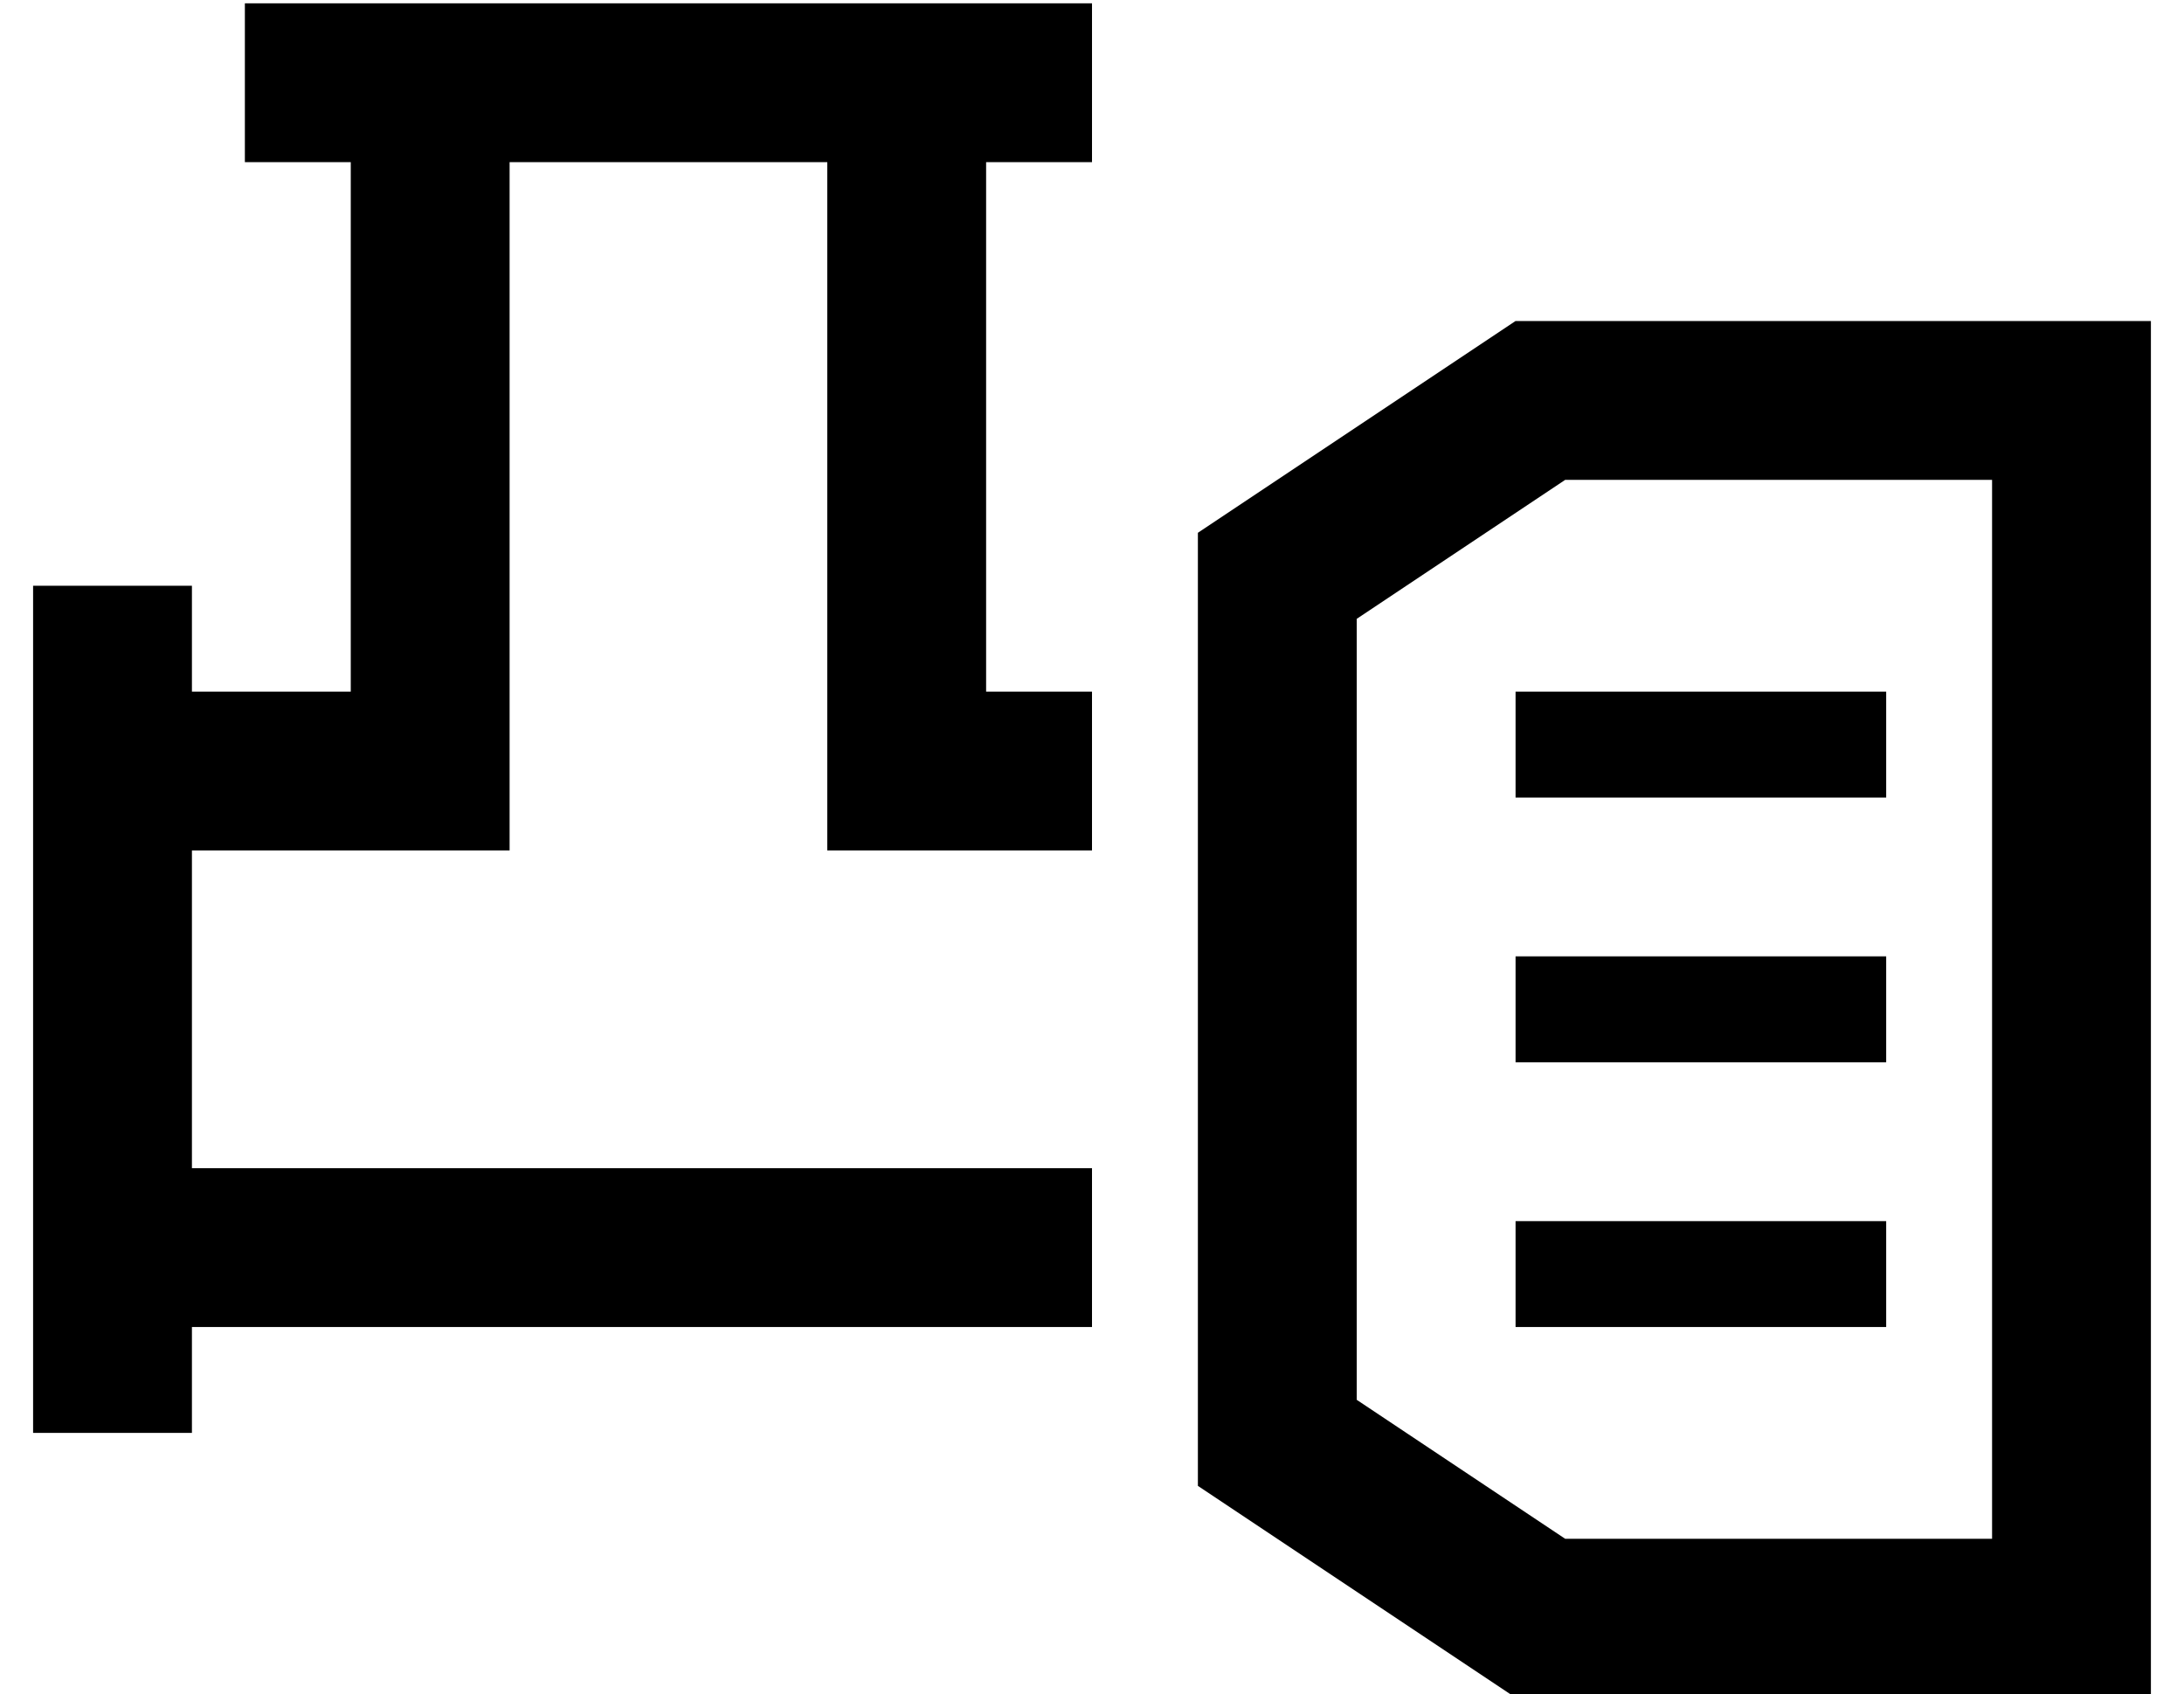 <?xml version="1.0" standalone="no"?>
<!DOCTYPE svg PUBLIC "-//W3C//DTD SVG 1.1//EN" "http://www.w3.org/Graphics/SVG/1.1/DTD/svg11.dtd" >
<svg xmlns="http://www.w3.org/2000/svg" xmlns:xlink="http://www.w3.org/1999/xlink" version="1.1" viewBox="-10 -40 660 512">
   <path fill="currentColor"
d="M88 -39h-24h24h-24v48v0h24h8v160v0h-48v0v-8v0v-24v0h-48v0v24v0v32v0v144v0v32v0v24v0h48v0v-24v0v-8v0h272v0v-48v0h-272v0v-96v0h72h24v-24v0v-184v0h96v0v184v0v24v0h24h56v-48v0h-32v0v-160v0h8h24v-48v0h-24h-208zM400 147l63 -42l-63 42l63 -42h129v0v320v0h-129
v0l-63 -42v0v-236v0zM448 57l-96 64l96 -64l-96 64v288v0l96 64v0h144h48v-48v0v-320v0v-48v0h-48h-144zM448 169v32v-32v32h16h96v-32v0h-16h-96zM448 249v32v-32v32h16h96v-32v0h-16h-96zM448 329v32v-32v32h16h96v-32v0h-16h-96z" />
</svg>

